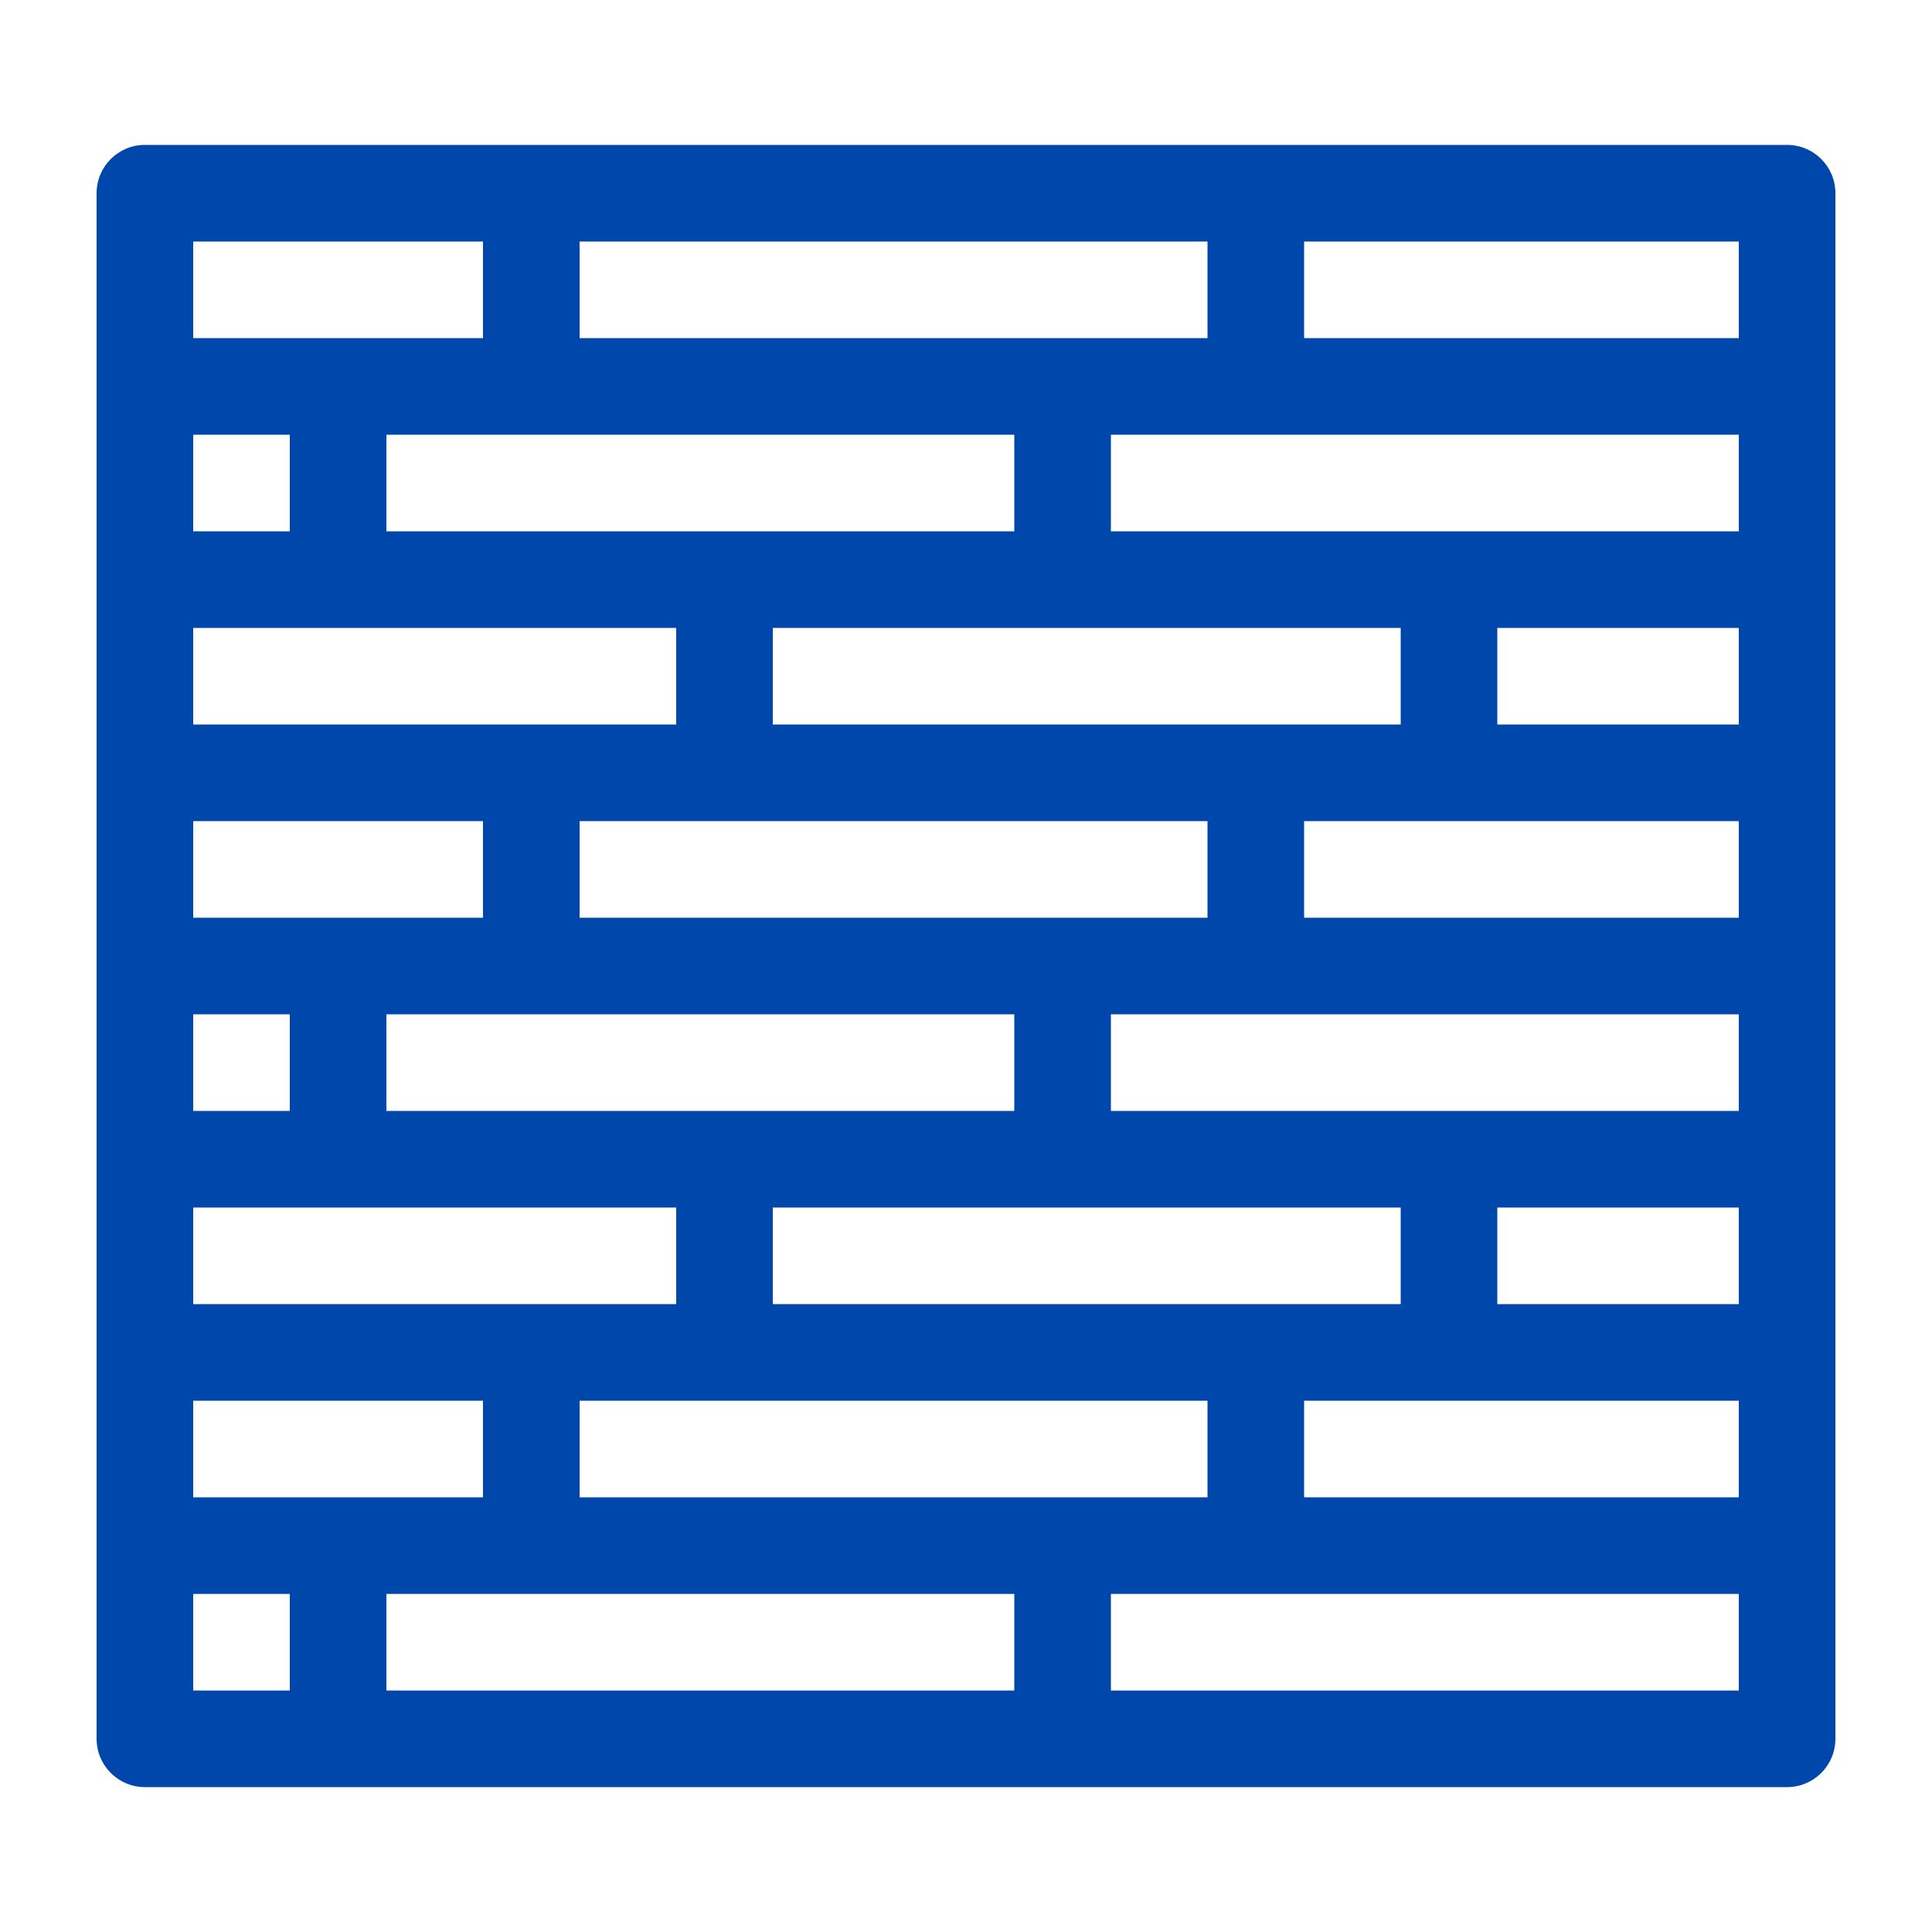<svg fill="#0047AB" xmlns="http://www.w3.org/2000/svg" xmlns:xlink="http://www.w3.org/1999/xlink" version="1.1" x="0px" y="0px" viewBox="0 0 100 100" style="enable-background:new 0 0 100 100;" xml:space="preserve"><path d="M92.5,7.5h-85C6.119,7.5,5,8.619,5,10v80c0,1.381,1.119,2.5,2.5,2.5h85c1.381,0,2.5-1.119,2.5-2.5V10   C95,8.619,93.881,7.5,92.5,7.5z M30,12.5h32.5v5H55H30V12.5z M40,62.5h15h17.5v5H65H40V62.5z M37.5,57.5H20v-5h7.5h25v5H37.5z    M30,47.5v-5h7.5h25v5H55H30z M40,37.5v-5h15h17.5v5H65H40z M52.5,22.5v5h-15H20v-5h7.5H52.5z M10,12.5h15v5h-7.5H10V12.5z    M10,22.5h5v5h-5V22.5z M10,32.5h7.5H35v5h-7.5H10V32.5z M10,42.5h15v5h-7.5H10V42.5z M10,52.5h5v5h-5V52.5z M10,62.5h7.5H35v5   h-7.5H10V62.5z M15,87.5h-5v-5h5V87.5z M10,77.5v-5h15v5h-7.5H10z M52.5,87.5H20v-5h7.5h25V87.5z M30,77.5v-5h7.5h25v5H55H30z    M90,87.5H57.5v-5H65h25V87.5z M90,77.5H67.5v-5H75h15V77.5z M90,67.5H77.5v-5H90V67.5z M90,57.5H75H57.5v-5H65h25V57.5z M90,47.5   H67.5v-5H75h15V47.5z M90,37.5H77.5v-5H90V37.5z M90,27.5H75H57.5v-5H65h25V27.5z M90,17.5H67.5v-5H90V17.5z"></path></svg>
